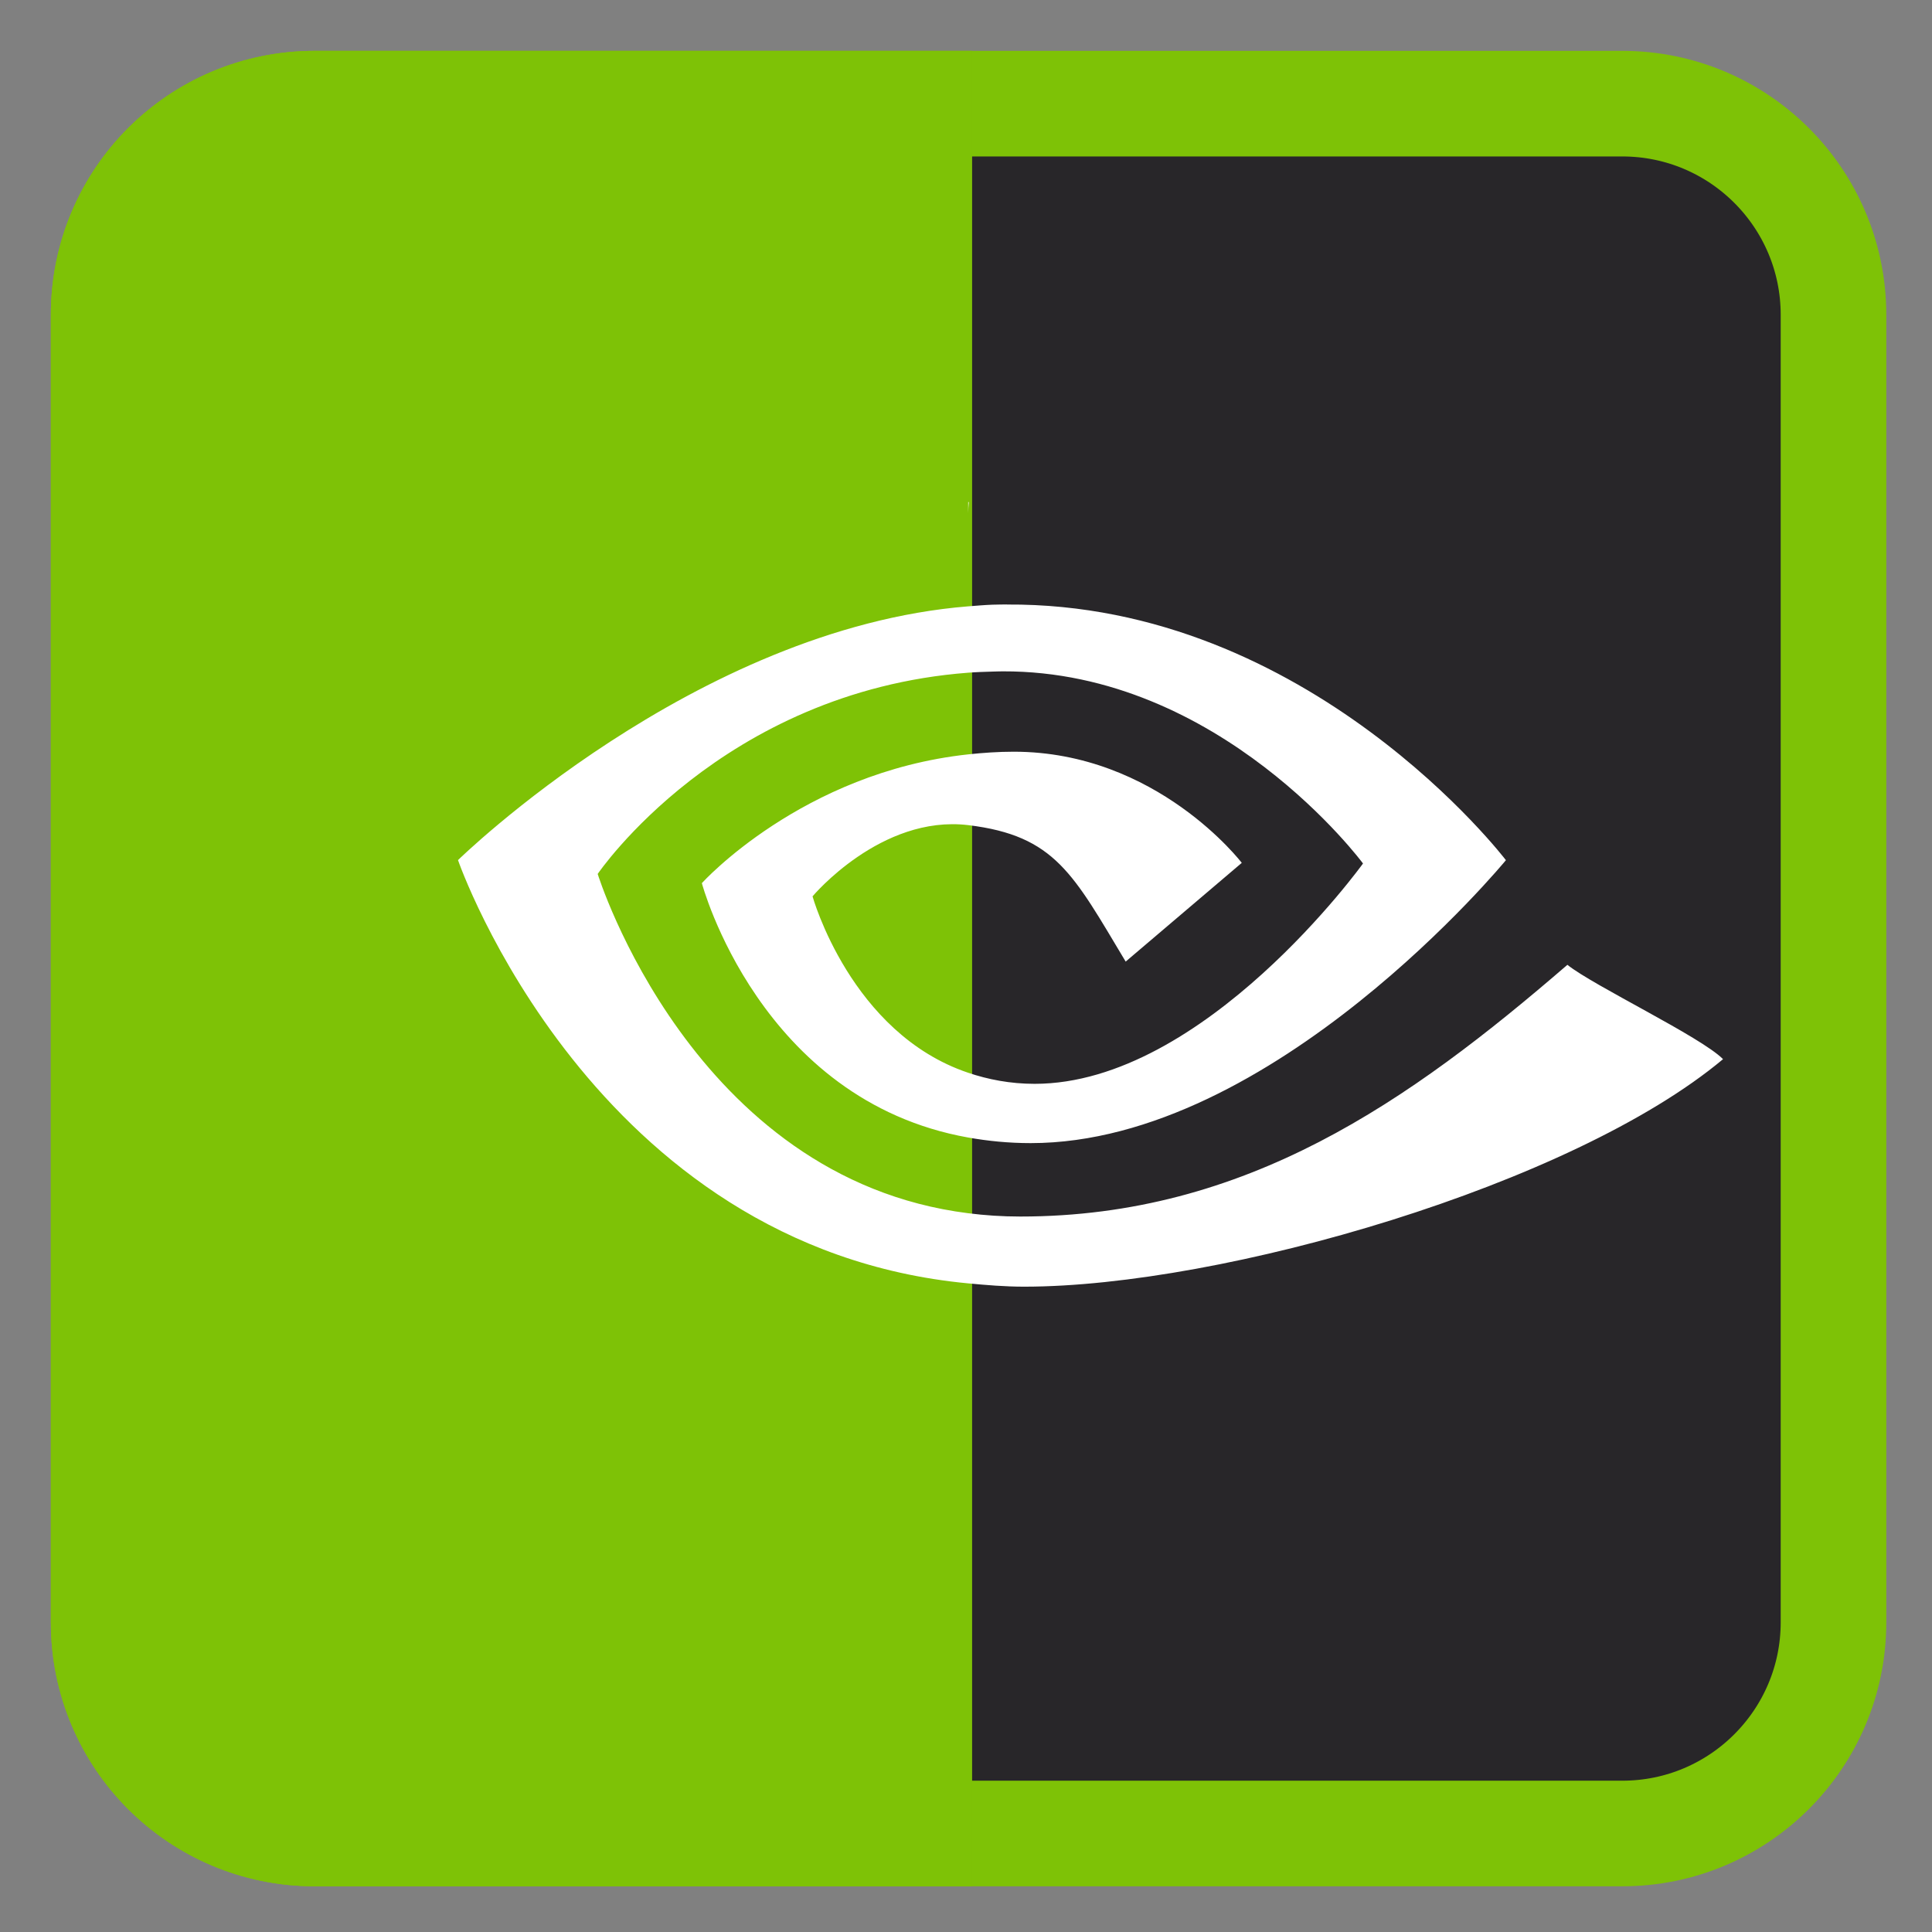 
<svg xmlns="http://www.w3.org/2000/svg" xmlns:xlink="http://www.w3.org/1999/xlink" width="96px" height="96px" viewBox="0 0 96 96" version="1.1">
<rect x="0" y="0" width="96" height="96" fill="#808080" stroke="none"/>
<g id="surface1">
<path style="fill-rule:nonzero;fill:rgb(15.686%,14.902%,16.078%);fill-opacity:1;stroke-width:27.911;stroke-linecap:butt;stroke-linejoin:miter;stroke:rgb(49.412%,76.078%,2.353%);stroke-opacity:1;stroke-miterlimit:4;" d="M 83.208 27.396 L 428.771 27.396 C 459.604 27.396 484.604 52.396 484.604 83.208 L 484.604 428.771 C 484.604 459.604 459.604 484.604 428.771 484.604 L 83.208 484.604 C 52.396 484.604 27.396 459.604 27.396 428.771 L 27.396 83.208 C 27.396 52.396 52.396 27.396 83.208 27.396 Z M 83.208 27.396 " transform="matrix(0.188,0,0,0.188,0,0)"/>
<path style="fill-rule:nonzero;fill:rgb(49.412%,76.078%,2.353%);fill-opacity:1;stroke-width:27.911;stroke-linecap:butt;stroke-linejoin:miter;stroke:rgb(49.412%,76.078%,2.353%);stroke-opacity:1;stroke-miterlimit:4;" d="M 83.208 27.396 C 52.292 27.396 27.396 52.292 27.396 83.208 L 27.396 428.771 C 27.396 459.708 52.292 484.604 83.208 484.604 L 242.979 484.604 L 242.979 27.396 Z M 83.208 27.396 " transform="matrix(0.188,0,0,0.188,0,0)"/>
<path style=" stroke:none;fill-rule:evenodd;fill:rgb(100%,100%,100%);fill-opacity:1;" d="M 48.109 24.945 L 48.109 25.492 C 48.109 25.312 48.125 25.133 48.141 24.953 C 48.133 24.953 48.117 24.945 48.109 24.945 M 50.031 30.035 C 49.793 30.039 49.555 30.039 49.312 30.047 C 48.91 30.062 48.508 30.098 48.109 30.129 C 48.109 30.129 48.109 30.129 48.105 30.129 C 34.512 31.223 22.758 42.738 22.758 42.738 C 22.758 42.738 29.41 62.004 48.109 63.77 C 49.008 63.855 49.938 63.934 50.887 63.934 C 60.75 63.934 78.148 58.879 85.617 52.629 C 84.52 51.52 79.184 48.984 77.883 47.941 C 70.031 54.723 61.914 60.449 50.699 60.449 C 49.801 60.449 48.941 60.391 48.109 60.285 C 34.391 58.559 29.699 43.426 29.699 43.426 C 29.699 43.426 35.836 34.363 48.109 33.426 C 48.504 33.395 48.906 33.383 49.312 33.371 C 49.484 33.367 49.656 33.359 49.828 33.359 C 60.648 33.324 67.727 42.906 67.727 42.906 C 67.727 42.906 59.852 53.855 51.41 53.855 C 50.195 53.855 49.09 53.637 48.109 53.305 C 42.266 51.34 40.375 44.539 40.375 44.539 C 40.375 44.539 43.77 40.48 48.109 41 C 52.438 41.523 53.332 43.445 55.934 47.781 L 61.703 42.875 C 61.703 42.875 57.492 37.352 50.371 37.352 C 49.598 37.352 48.836 37.406 48.109 37.484 C 39.84 38.379 34.875 43.883 34.875 43.883 C 34.875 43.883 37.742 54.676 48.109 56.523 C 49.082 56.695 50.113 56.801 51.215 56.801 C 63.266 56.801 74.828 42.742 74.828 42.742 C 74.828 42.742 65.078 29.941 50.031 30.039 "/>
</g>
</svg>
